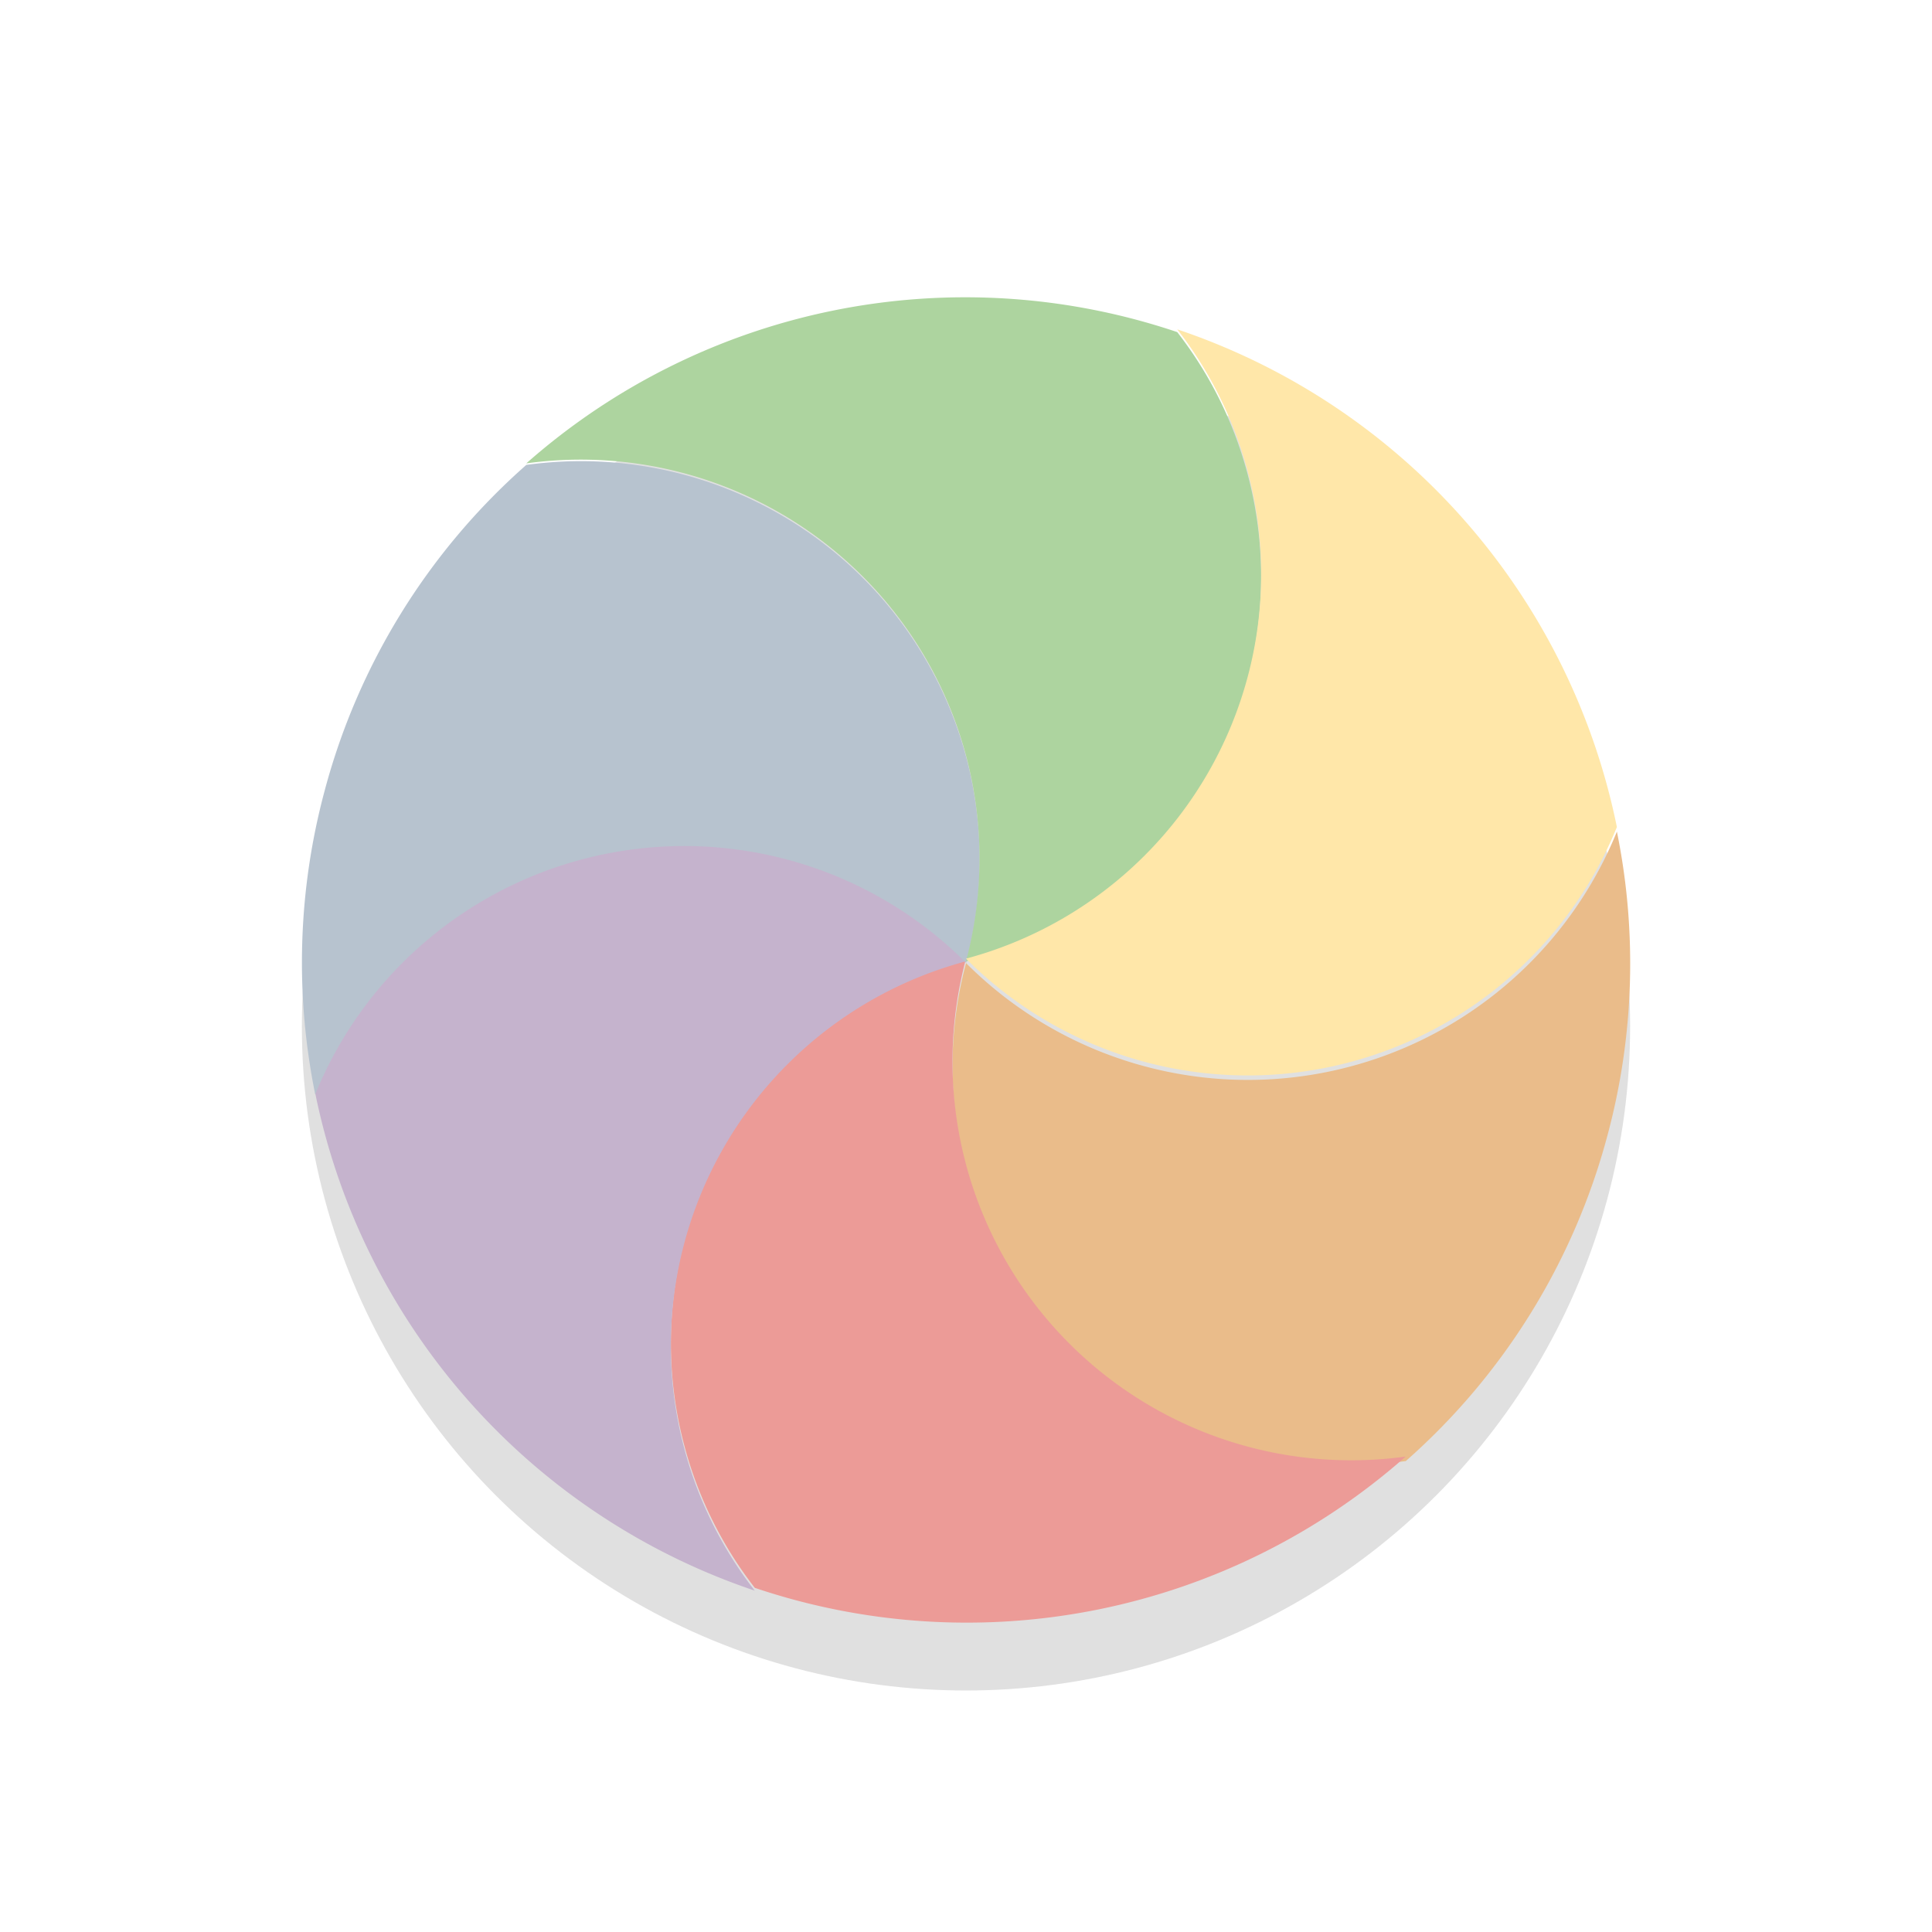 <svg xmlns="http://www.w3.org/2000/svg" width="32" height="32">
    <defs>
        <filter id="a" width="1.384" height="1.384" x="-.192" y="-.192" color-interpolation-filters="sRGB">
            <feGaussianBlur stdDeviation="1.76"/>
        </filter>
    </defs>
    <g fill-rule="evenodd" transform="translate(0 -1020.4)">
        <circle cx="16" cy="1037.4" r="11" filter="url(#a)" opacity=".35" style="mix-blend-mode:normal;paint-order:stroke fill markers"/>
        <g stroke-width="1.01">
            <path fill="#eabc8a" d="M23.283 1044.6a6.604 6.604 0 0 1-7.282-8.248 6.598 6.598 0 0 0 10.78-2.178 10.95 10.95 0 0 1-.156 5.03 10.936 10.936 0 0 1-3.342 5.397z"/>
            <path fill="#ec9b97" d="M12.502 1046.7a6.585 6.585 0 0 1-1.164-2.344 6.593 6.593 0 0 1 4.663-8.08 6.604 6.604 0 0 0 7.282 8.249 10.982 10.982 0 0 1-10.78 2.175z"/>
            <path fill="#c5b3cd" d="M5.22 1038.5a6.598 6.598 0 0 1 10.78-2.178 6.593 6.593 0 0 0-4.663 8.08 6.586 6.586 0 0 0 1.164 2.344 11.012 11.012 0 0 1-7.281-8.245z"/>
            <path fill="#b7c3cf" d="M8.72 1028.1a6.604 6.604 0 0 1 7.282 8.248 6.599 6.599 0 0 0-10.781 2.178 10.953 10.953 0 0 1 .156-5.029 10.936 10.936 0 0 1 3.342-5.398z"/>
            <path fill="#add49f" d="M19.498 1025.9a6.582 6.582 0 0 1 1.164 2.344 6.593 6.593 0 0 1-4.663 8.08 6.604 6.604 0 0 0-7.282-8.249 10.982 10.982 0 0 1 10.78-2.175z"/>
            <path fill="#ffe7a9" d="M26.78 1034.1a6.598 6.598 0 0 1-10.78 2.178 6.593 6.593 0 0 0 4.663-8.08 6.583 6.583 0 0 0-1.164-2.343 11.012 11.012 0 0 1 7.282 8.245z"/>
        </g>
    </g>
</svg>
